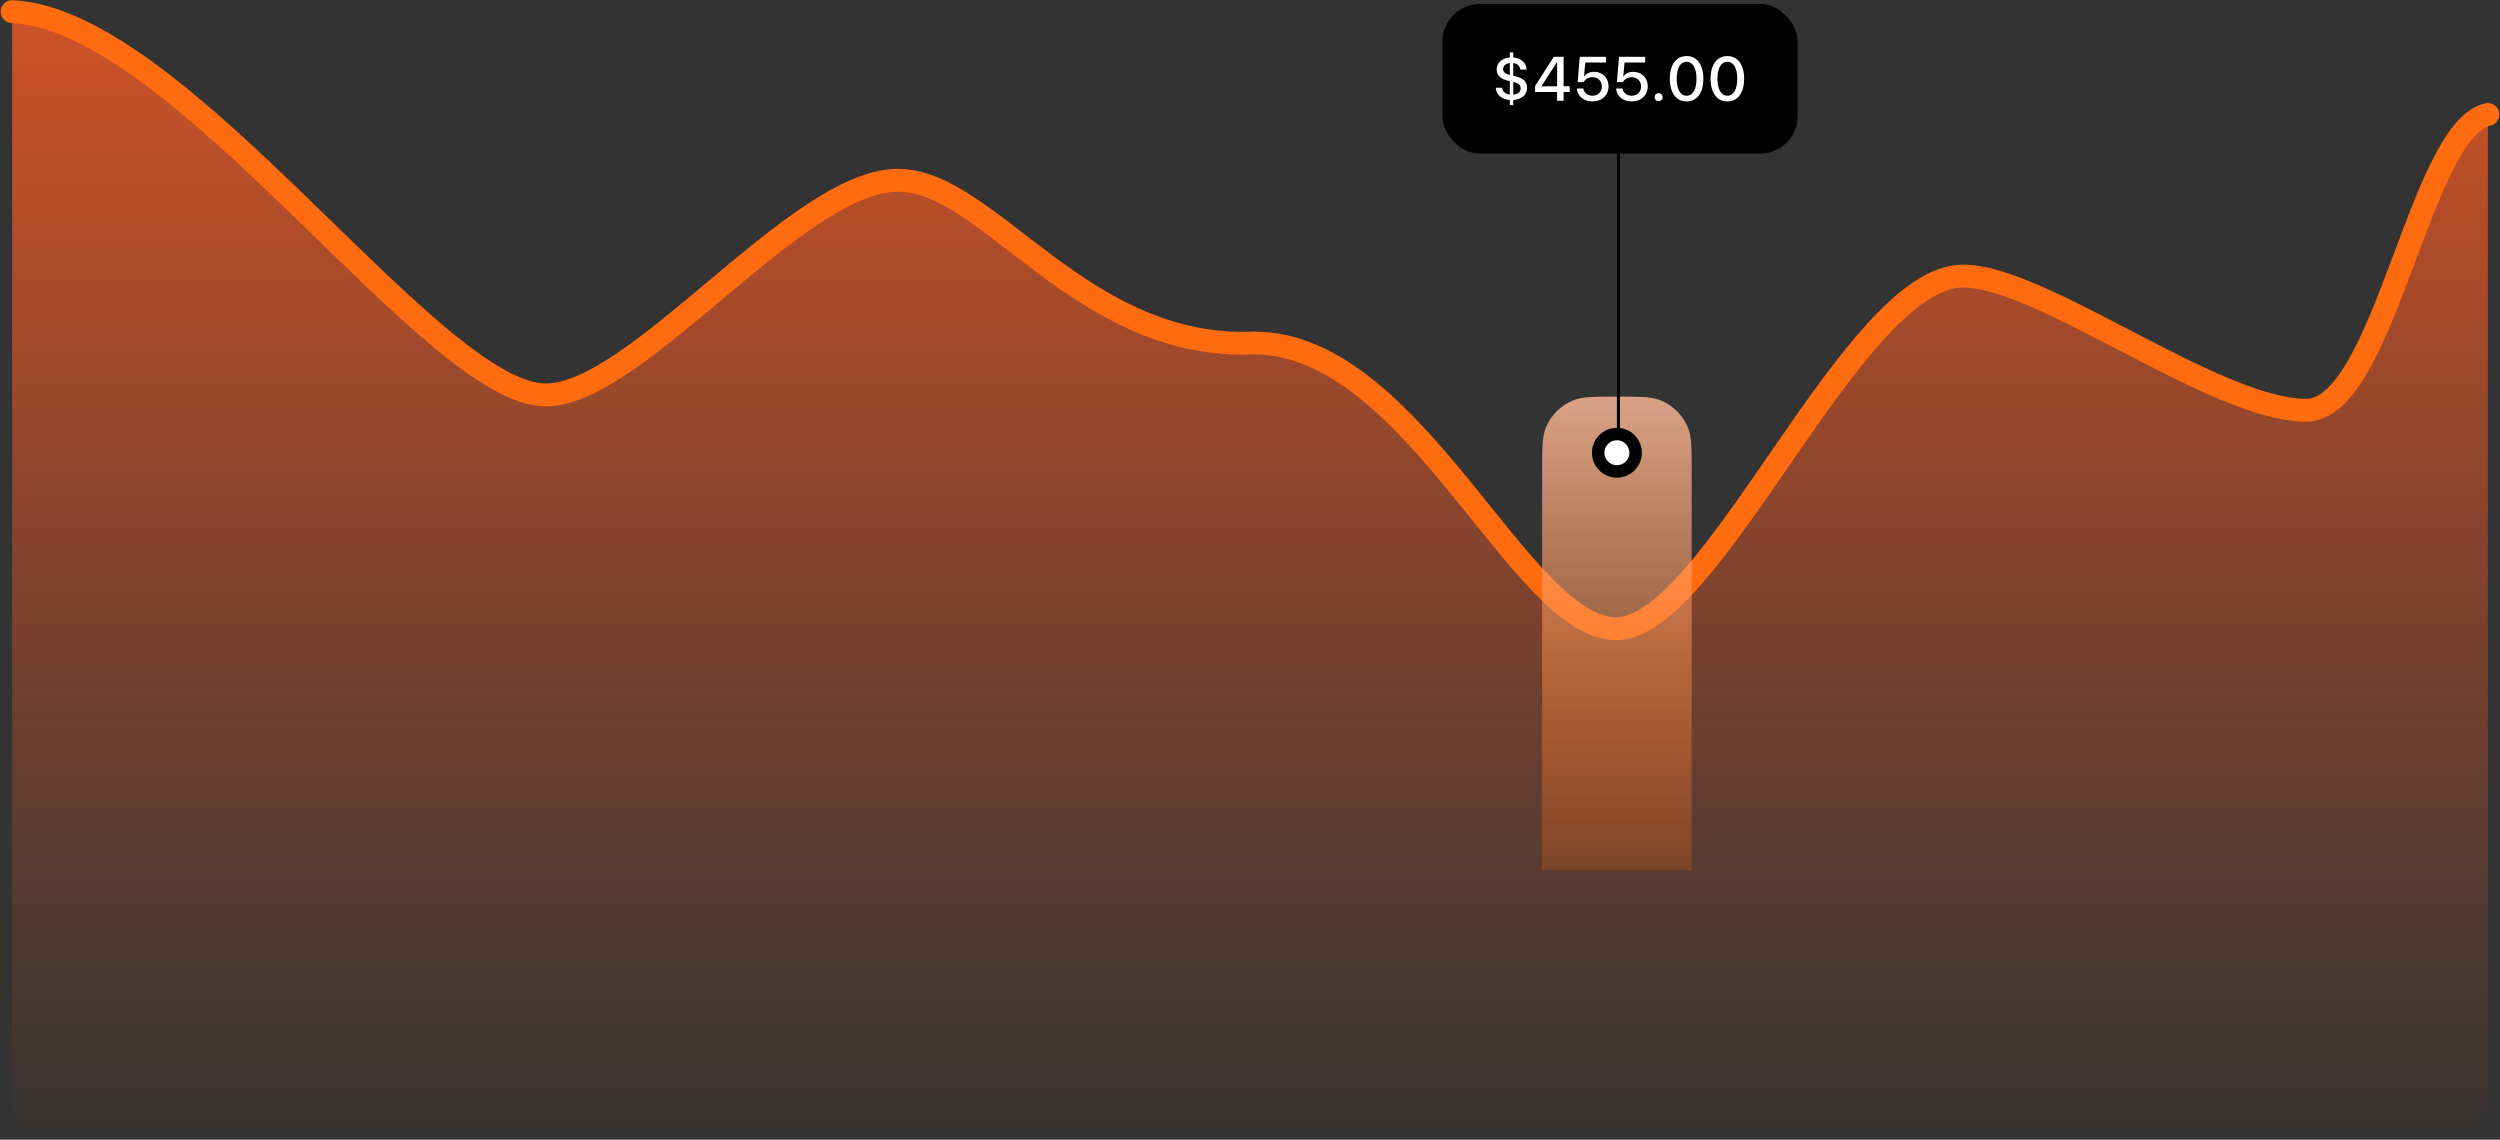 <svg width="1858" height="847" viewBox="0 0 1858 847" fill="none" xmlns="http://www.w3.org/2000/svg">
<rect x="0" y="0" width="1858" height="847" fill="#333333" stroke="none"/>
<path d="M402.884 291.738C318.013 291.738 134.609 14.288 9 8.662V846.569H1849V84.622C1798.08 95.875 1781.48 301.249 1723.39 301.249C1655.49 301.249 1510.02 202.535 1452.3 203.985C1370.83 206.031 1273.2 465.509 1201.91 467.246C1130.61 468.984 1051.21 253.422 932.395 253.422C803.391 259.049 738.059 133.215 670.162 133.215C595.476 133.215 470.78 291.738 402.884 291.738Z" fill="url(#paint0_linear_107_198)"/>
<path d="M9 8.662C134.609 14.323 320.826 293.49 405.697 293.49C473.594 293.49 592.662 133.986 667.349 133.986C735.245 133.986 803.391 260.598 932.395 254.937C1051.21 254.937 1130.61 468.984 1201.91 467.236C1273.2 465.487 1376.45 207.252 1457.93 205.193C1515.64 203.735 1646.06 304.883 1713.95 304.883C1772.04 304.883 1798.08 96.415 1849 85.092" stroke="#FF6C10" stroke-width="16.985" stroke-linecap="round"/>
<path d="M1146.11 350.368C1146.11 333.104 1146.11 324.472 1148.93 317.663C1152.69 308.584 1159.9 301.371 1168.98 297.61C1175.79 294.79 1184.42 294.79 1201.68 294.79V294.79C1218.95 294.79 1227.58 294.79 1234.39 297.61C1243.47 301.371 1250.68 308.584 1254.44 317.663C1257.26 324.472 1257.26 333.104 1257.26 350.369V646.79H1146.11V350.368Z" fill="url(#paint1_linear_107_198)"/>
<line x1="1202.84" y1="114.158" x2="1202.84" y2="336.474" stroke="black" stroke-width="2.316"/>
<circle cx="1201.68" cy="336.474" r="13.895" fill="white" stroke="black" stroke-width="9.263"/>
<rect x="1072" y="3" width="264" height="111.158" rx="27.79" fill="black"/>
<path d="M1122.1 78.121H1124.66V74.322C1130.42 73.938 1134.95 70.772 1134.95 65.231V65.208C1134.95 60.391 1131.74 57.926 1125.74 56.547L1124.66 56.298V46.845C1127.57 47.206 1129.54 48.903 1129.86 51.526L1129.88 51.73H1134.59L1134.56 51.368C1134.2 46.438 1130.24 43.158 1124.66 42.729V38.929H1122.1V42.729C1116.38 43.158 1112.33 46.528 1112.33 51.549V51.571C1112.33 56.162 1115.38 58.785 1121.17 60.12L1122.1 60.323V70.206C1118.44 69.822 1116.81 67.877 1116.38 65.457L1116.33 65.208H1111.65L1111.68 65.525C1112.04 70.681 1116.36 73.892 1122.1 74.322V78.121ZM1117.13 51.277V51.232C1117.13 49.174 1118.84 47.252 1122.1 46.845V55.71C1118.46 54.85 1117.13 53.358 1117.13 51.277ZM1124.7 60.934C1128.95 61.929 1130.15 63.309 1130.15 65.593V65.615C1130.15 68.035 1128.57 69.935 1124.66 70.251V60.911L1124.7 60.934ZM1157.21 74.842H1162.07V68.352H1166.57V64.1H1162.07V42.209H1154.75L1140.88 63.942V68.352H1157.21V74.842ZM1145.59 64.168V64.032L1157.12 46.211H1157.26V64.168H1145.59ZM1183.48 75.385C1190.51 75.385 1195.46 70.794 1195.46 64.168V64.123C1195.46 57.881 1190.96 53.38 1184.72 53.38C1181.51 53.38 1178.79 54.624 1177.32 56.818H1177.21L1178.21 46.483H1193.56V42.209H1174.11L1172.51 61.024H1176.94C1177.37 60.301 1177.89 59.667 1178.5 59.147C1179.81 57.971 1181.55 57.383 1183.57 57.383C1187.61 57.383 1190.49 60.21 1190.51 64.213V64.258C1190.51 68.306 1187.64 71.156 1183.52 71.156C1179.88 71.156 1177.21 68.894 1176.78 65.954L1176.76 65.773H1171.92L1171.94 66.045C1172.39 71.427 1176.94 75.385 1183.48 75.385ZM1212.64 75.385C1219.67 75.385 1224.62 70.794 1224.62 64.168V64.123C1224.62 57.881 1220.12 53.38 1213.88 53.38C1210.67 53.38 1207.96 54.624 1206.49 56.818H1206.37L1207.37 46.483H1222.72V42.209H1203.27L1201.67 61.024H1206.1C1206.53 60.301 1207.05 59.667 1207.66 59.147C1208.97 57.971 1210.71 57.383 1212.73 57.383C1216.78 57.383 1219.65 60.21 1219.67 64.213V64.258C1219.67 68.306 1216.8 71.156 1212.68 71.156C1209.04 71.156 1206.37 68.894 1205.94 65.954L1205.92 65.773H1201.08L1201.1 66.045C1201.56 71.427 1206.1 75.385 1212.64 75.385ZM1232.71 75.181C1234.36 75.181 1235.67 73.87 1235.67 72.219C1235.67 70.545 1234.36 69.256 1232.71 69.256C1231.03 69.256 1229.72 70.545 1229.72 72.219C1229.72 73.87 1231.03 75.181 1232.71 75.181ZM1253.48 75.385C1261.26 75.385 1265.94 68.894 1265.94 58.537V58.492C1265.94 48.134 1261.26 41.666 1253.48 41.666C1245.68 41.666 1241.02 48.134 1241.02 58.492V58.537C1241.02 68.894 1245.68 75.385 1253.48 75.385ZM1253.48 71.156C1248.82 71.156 1246.13 66.362 1246.13 58.537V58.492C1246.13 50.667 1248.82 45.917 1253.48 45.917C1258.11 45.917 1260.83 50.667 1260.83 58.492V58.537C1260.83 66.362 1258.11 71.156 1253.48 71.156ZM1283.77 75.385C1291.55 75.385 1296.23 68.894 1296.23 58.537V58.492C1296.23 48.134 1291.55 41.666 1283.77 41.666C1275.97 41.666 1271.31 48.134 1271.31 58.492V58.537C1271.31 68.894 1275.97 75.385 1283.77 75.385ZM1283.77 71.156C1279.11 71.156 1276.42 66.362 1276.42 58.537V58.492C1276.42 50.667 1279.11 45.917 1283.77 45.917C1288.41 45.917 1291.12 50.667 1291.12 58.492V58.537C1291.12 66.362 1288.41 71.156 1283.77 71.156Z" fill="white"/>
<defs>
<linearGradient id="paint0_linear_107_198" x1="929" y1="8.662" x2="929" y2="846.569" gradientUnits="userSpaceOnUse">
<stop stop-color="#FF5C23" stop-opacity="0.76"/>
<stop offset="1" stop-color="#FF5C23" stop-opacity="0"/>
</linearGradient>
<linearGradient id="paint1_linear_107_198" x1="1201.68" y1="190.579" x2="1201.68" y2="646.79" gradientUnits="userSpaceOnUse">
<stop stop-color="#FED3C3"/>
<stop offset="1" stop-color="#FF6C10" stop-opacity="0.22"/>
</linearGradient>
</defs>
</svg>
